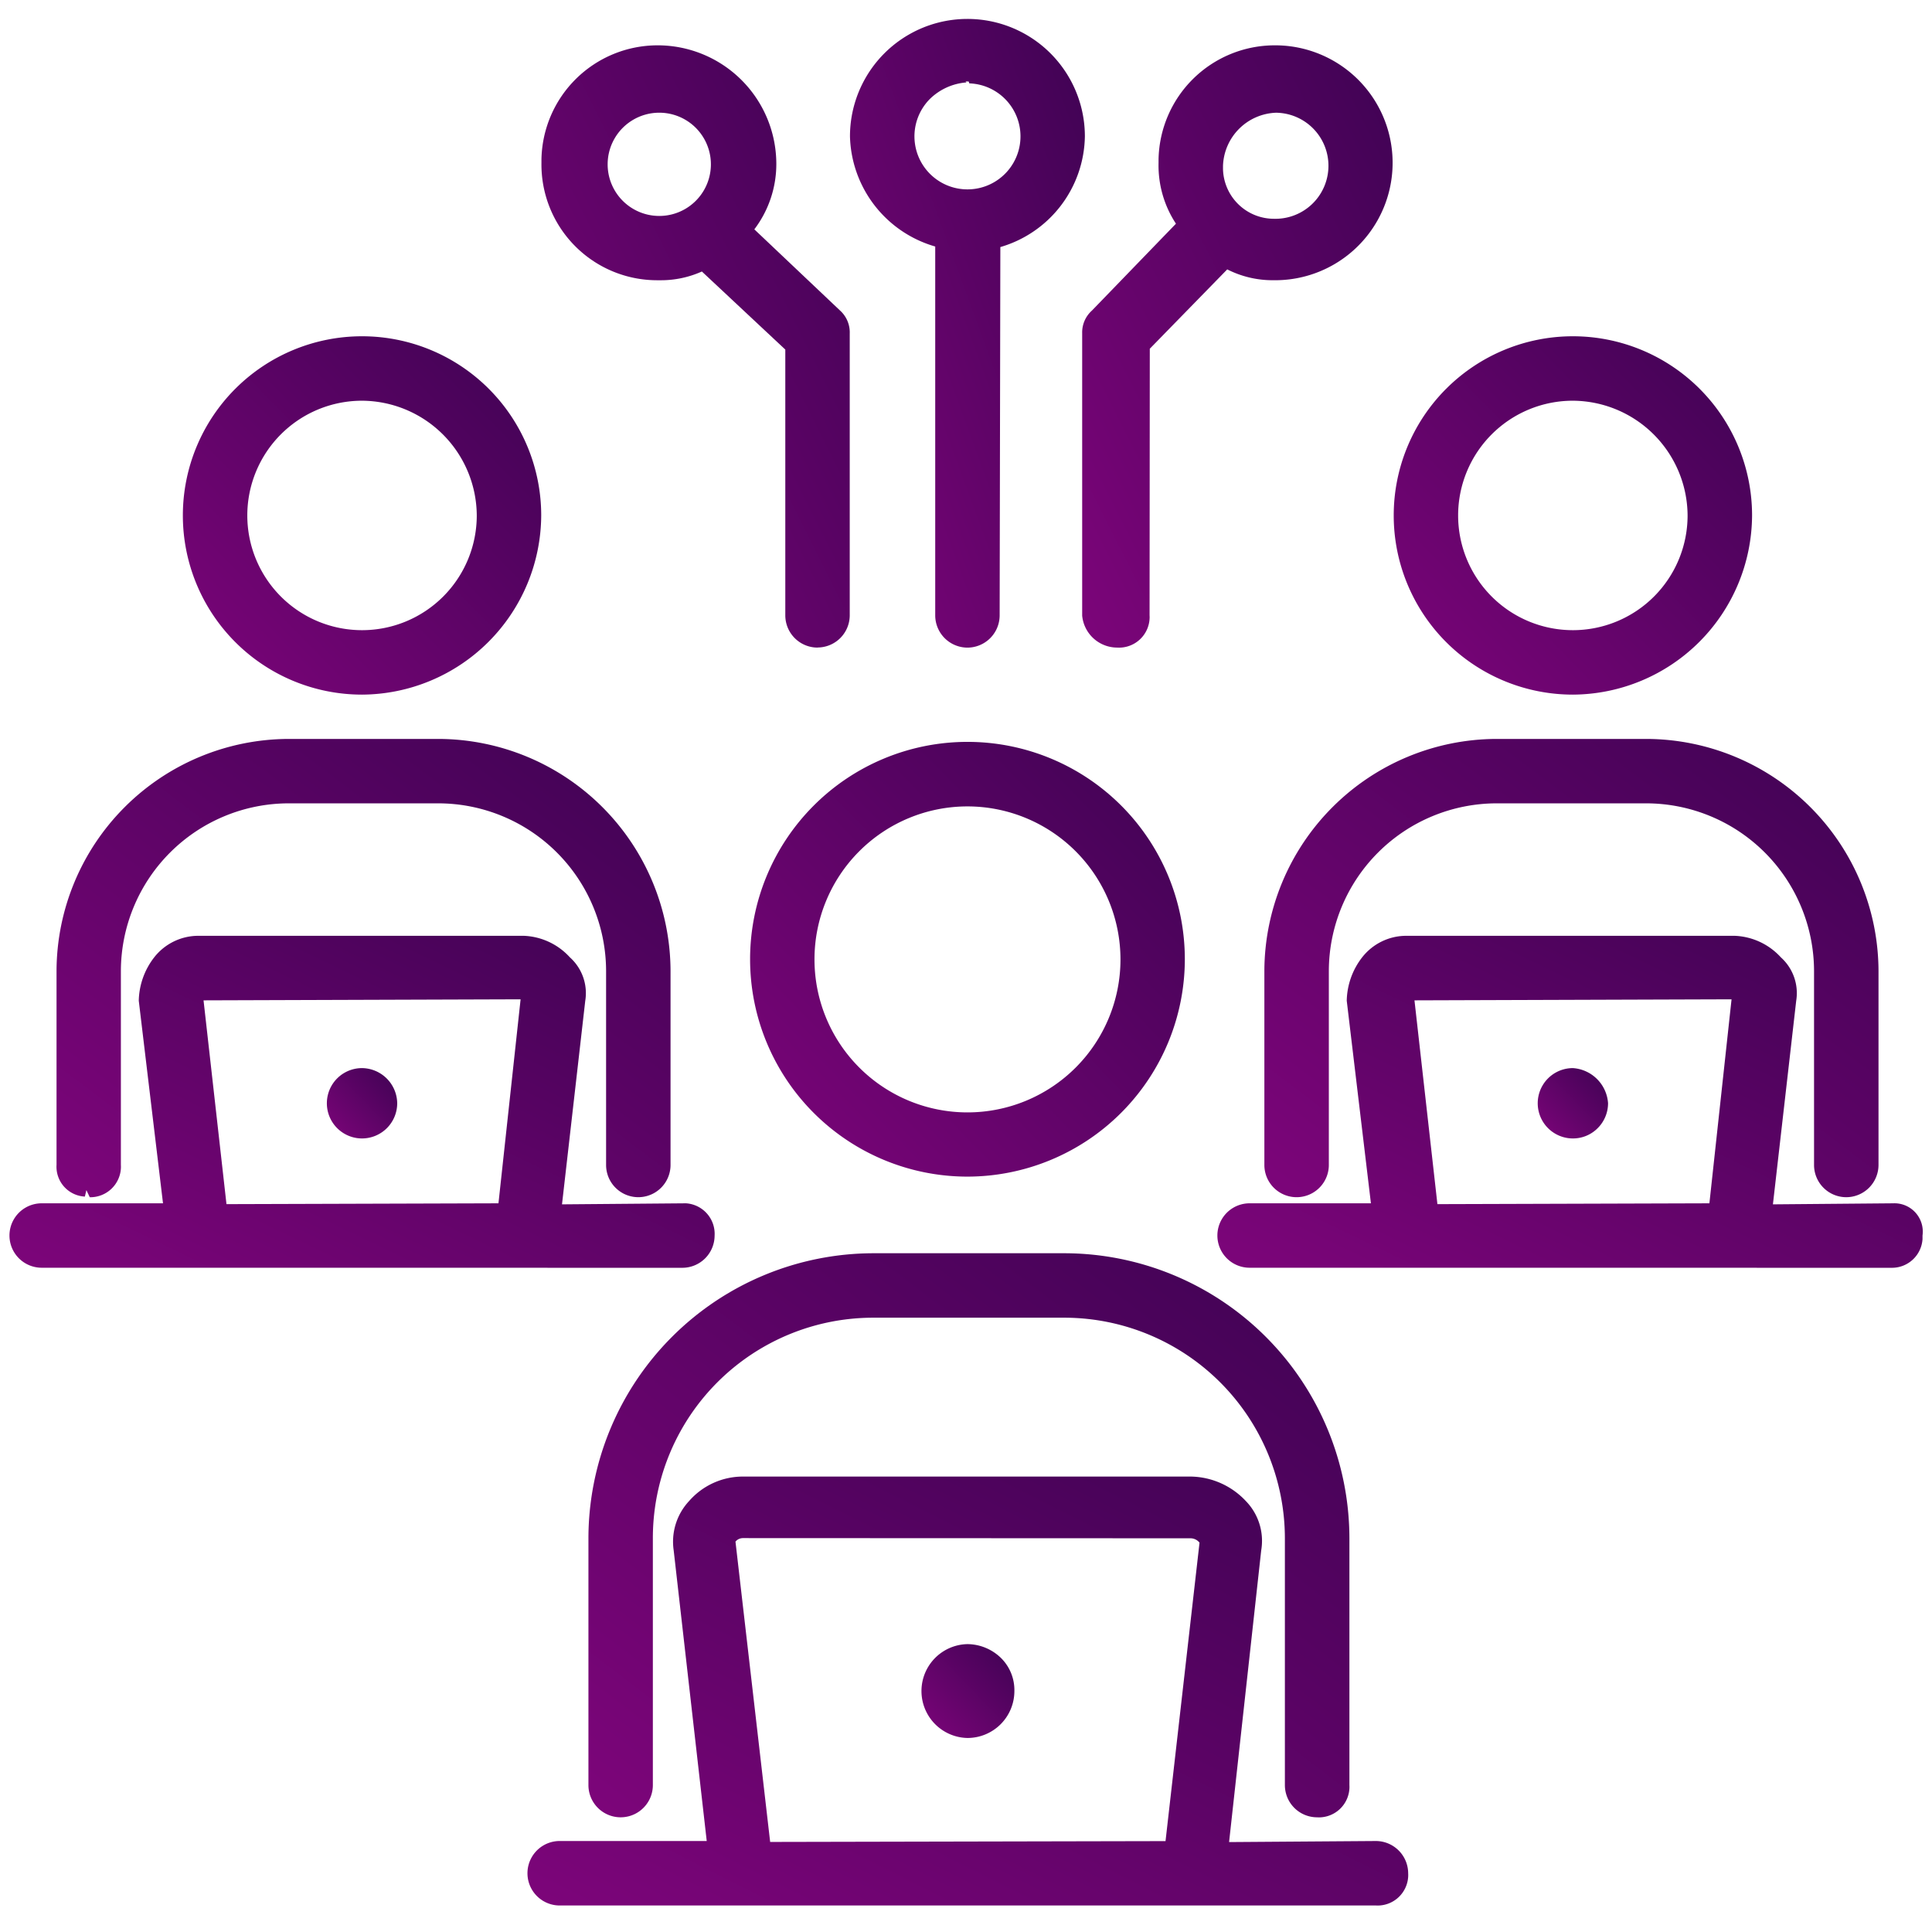 <svg xmlns="http://www.w3.org/2000/svg" xmlns:xlink="http://www.w3.org/1999/xlink" width="102.285" height="101.385" viewBox="0 0 102.285 101.385">
  <defs>
    <linearGradient id="linear-gradient" x1="2.642" y1="-0.097" x2="0.693" y2="1.808" gradientUnits="objectBoundingBox">
      <stop offset="0" stop-color="#080031"/>
      <stop offset="1" stop-color="#80057c"/>
    </linearGradient>
  </defs>
  <g id="icon4" transform="translate(0.5 1)">
    <rect id="base" width="100" height="100" transform="translate(1 -1)" fill="none"/>
    <g id="Group_56538" data-name="Group 56538" transform="translate(0 0)">
      <path id="Path_108509" data-name="Path 108509" d="M69.225,95.213a1.706,1.706,0,0,1-1.7-1.706V80.438A11.69,11.69,0,0,0,55.86,68.762H45.74A11.67,11.67,0,0,0,34.064,80.438V93.507a1.705,1.705,0,1,1-3.411,0V80.438A15.109,15.109,0,0,1,45.74,65.35H55.854A15.109,15.109,0,0,1,70.941,80.438V93.507a1.464,1.464,0,0,1,0,.187,1.621,1.621,0,0,1-1.613,1.523Z" stroke="rgba(0,0,0,0)" stroke-width="1" fill="url(#linear-gradient)"/>
      <path id="Path_108510" data-name="Path 108510" d="M50.721,61.293A11.508,11.508,0,1,1,62.228,49.784,11.523,11.523,0,0,1,50.721,61.293m0-19.6a8.1,8.1,0,1,0,8.1,8.1,8.106,8.106,0,0,0-8.1-8.1" stroke="rgba(0,0,0,0)" stroke-width="1" fill="url(#linear-gradient)"/>
      <path id="Path_108511" data-name="Path 108511" d="M50.72,91.013a2.485,2.485,0,0,1,0-4.969,2.57,2.57,0,0,1,1.79.749,2.388,2.388,0,0,1,.694,1.739,2.485,2.485,0,0,1-2.484,2.481" stroke="rgba(0,0,0,0)" stroke-width="1" fill="url(#linear-gradient)"/>
      <path id="Path_108512" data-name="Path 108512" d="M72.338,99.881H29.091a1.707,1.707,0,0,1,0-3.413h7.825l-1.75-15.392a3.152,3.152,0,0,1,.818-2.609,3.782,3.782,0,0,1,2.853-1.294H62.545a4.072,4.072,0,0,1,2.911,1.294,3.022,3.022,0,0,1,.815,2.618l-1.7,15.439,7.775-.056a1.714,1.714,0,0,1,1.706,1.706,1.481,1.481,0,0,1,0,.188,1.621,1.621,0,0,1-1.613,1.522Zm-33.5-19.45a.514.514,0,0,0-.4.186l1.836,15.9,20.932-.044,1.8-15.8a.611.611,0,0,0-.466-.232Z" stroke="rgba(0,0,0,0)" stroke-width="1" fill="url(#linear-gradient)"/>
      <path id="Path_108513" data-name="Path 108513" d="M97.246,62.383a1.707,1.707,0,0,1-1.706-1.707V50.406a8.894,8.894,0,0,0-8.878-8.875H78.727a8.894,8.894,0,0,0-8.875,8.875v10.27a1.706,1.706,0,1,1-3.413,0V50.406A12.323,12.323,0,0,1,78.726,38.121h7.936A12.323,12.323,0,0,1,98.953,50.406v10.27a1.711,1.711,0,0,1-1.707,1.707" stroke="rgba(0,0,0,0)" stroke-width="1" fill="url(#linear-gradient)"/>
      <path id="Path_108514" data-name="Path 108514" d="M82.773,35.775a9.486,9.486,0,1,1,9.486-9.486,9.534,9.534,0,0,1-9.486,9.486m0-15.56a6.074,6.074,0,1,0,6.072,6.074,6.108,6.108,0,0,0-6.072-6.074" stroke="rgba(0,0,0,0)" stroke-width="1" fill="url(#linear-gradient)"/>
      <path id="Path_108515" data-name="Path 108515" d="M82.773,59.272a1.862,1.862,0,0,1,0-3.724A2,2,0,0,1,84.634,57.4a1.86,1.86,0,0,1-.546,1.325,1.84,1.84,0,0,1-1.315.547" stroke="rgba(0,0,0,0)" stroke-width="1" fill="url(#linear-gradient)"/>
      <path id="Path_108516" data-name="Path 108516" d="M65.657,66.117a1.705,1.705,0,1,1,0-3.411h6.423L70.8,51.981a3.862,3.862,0,0,1,.809-2.288,2.966,2.966,0,0,1,2.336-1.149l17.386,0a3.488,3.488,0,0,1,2.45,1.138,2.544,2.544,0,0,1,.815,2.3L93.363,62.761l6.369-.055a1.5,1.5,0,0,1,1.551,1.705c0,.056,0,.122,0,.187a1.621,1.621,0,0,1-1.616,1.522ZM75.6,62.75,90,62.706l1.173-10.8-16.787.055Z" stroke="rgba(0,0,0,0)" stroke-width="1" fill="url(#linear-gradient)"/>
      <path id="Path_108517" data-name="Path 108517" d="M4.252,62.384l-.178-.376-.081.342a1.582,1.582,0,0,1-1.5-1.683V50.406A12.324,12.324,0,0,1,14.776,38.121h7.936A12.32,12.32,0,0,1,35,50.406v10.27a1.706,1.706,0,1,1-3.412,0V50.406a8.892,8.892,0,0,0-8.878-8.875H14.777A8.893,8.893,0,0,0,5.9,50.406v10.27a1.457,1.457,0,0,1,0,.187,1.622,1.622,0,0,1-1.614,1.522Z" stroke="rgba(0,0,0,0)" stroke-width="1" fill="url(#linear-gradient)"/>
      <path id="Path_108518" data-name="Path 108518" d="M18.667,35.775a9.486,9.486,0,1,1,9.486-9.486,9.535,9.535,0,0,1-9.486,9.486m0-15.56a6.074,6.074,0,1,0,6.074,6.074,6.108,6.108,0,0,0-6.074-6.074v0Z" stroke="rgba(0,0,0,0)" stroke-width="1" fill="url(#linear-gradient)"/>
      <path id="Path_108519" data-name="Path 108519" d="M18.667,59.272a1.862,1.862,0,0,1,0-3.724,1.887,1.887,0,0,1,1.862,1.861,1.864,1.864,0,0,1-1.862,1.863" stroke="rgba(0,0,0,0)" stroke-width="1" fill="url(#linear-gradient)"/>
      <path id="Path_108520" data-name="Path 108520" d="M1.707,66.117a1.705,1.705,0,1,1,0-3.411H8.13L6.847,51.981a3.865,3.865,0,0,1,.81-2.288,2.969,2.969,0,0,1,2.336-1.149l17.232,0a3.478,3.478,0,0,1,2.445,1.139,2.541,2.541,0,0,1,.815,2.3L29.254,62.761l6.563-.055a1.622,1.622,0,0,1,1.516,1.714,1.709,1.709,0,0,1-1.706,1.7ZM11.49,62.75l14.4-.044,1.172-10.8-16.786.055Z" stroke="rgba(0,0,0,0)" stroke-width="1" fill="url(#linear-gradient)"/>
      <path id="Path_108521" data-name="Path 108521" d="M50.719,33.287a1.71,1.71,0,0,1-1.706-1.707V12.051A6.234,6.234,0,0,1,44.5,6.223a6.218,6.218,0,1,1,12.436-.005,6.205,6.205,0,0,1-4.475,5.862l-.037,19.5a1.71,1.71,0,0,1-1.706,1.707m-.1-29.975.049.052a3.1,3.1,0,0,0-1.931.87,2.807,2.807,0,1,0,2.083-.82l-.035-.1Z" stroke="rgba(0,0,0,0)" stroke-width="1" fill="url(#linear-gradient)"/>
      <path id="Path_108522" data-name="Path 108522" d="M42.783,33.285a1.708,1.708,0,0,1-1.707-1.7V17.507l-4.417-4.133a5.294,5.294,0,0,1-2.2.463h-.164a6.128,6.128,0,0,1-6.129-6.221v-.18A6.152,6.152,0,0,1,34.29,1.4,6.283,6.283,0,0,1,40.6,7.613a5.715,5.715,0,0,1-1.164,3.529l4.54,4.3a1.554,1.554,0,0,1,.511,1.207V31.58a1.707,1.707,0,0,1-1.7,1.7M34.43,4.967h-.053a2.733,2.733,0,1,0,.053,0v0Z" stroke="rgba(0,0,0,0)" stroke-width="1" fill="url(#linear-gradient)"/>
      <path id="Path_108523" data-name="Path 108523" d="M58.643,33.285a1.865,1.865,0,0,1-1.85-1.692V16.643a1.549,1.549,0,0,1,.516-1.2l4.449-4.6a5.6,5.6,0,0,1-.921-3.224v-.18A6.155,6.155,0,0,1,66.965,1.4a6.218,6.218,0,1,1,.091,12.436l-.193,0a5.3,5.3,0,0,1-2.39-.574l-4.1,4.2L60.361,31.58a1.3,1.3,0,0,1,0,.187,1.62,1.62,0,0,1-1.614,1.521ZM67.059,4.968a2.914,2.914,0,0,0-2.81,2.812c0,.062,0,.122,0,.182a2.7,2.7,0,0,0,2.707,2.621,2.808,2.808,0,1,0,.1-5.615l0-.05Z" stroke="rgba(0,0,0,0)" stroke-width="1" fill="url(#linear-gradient)"/>
    </g>
  </g>
</svg>
